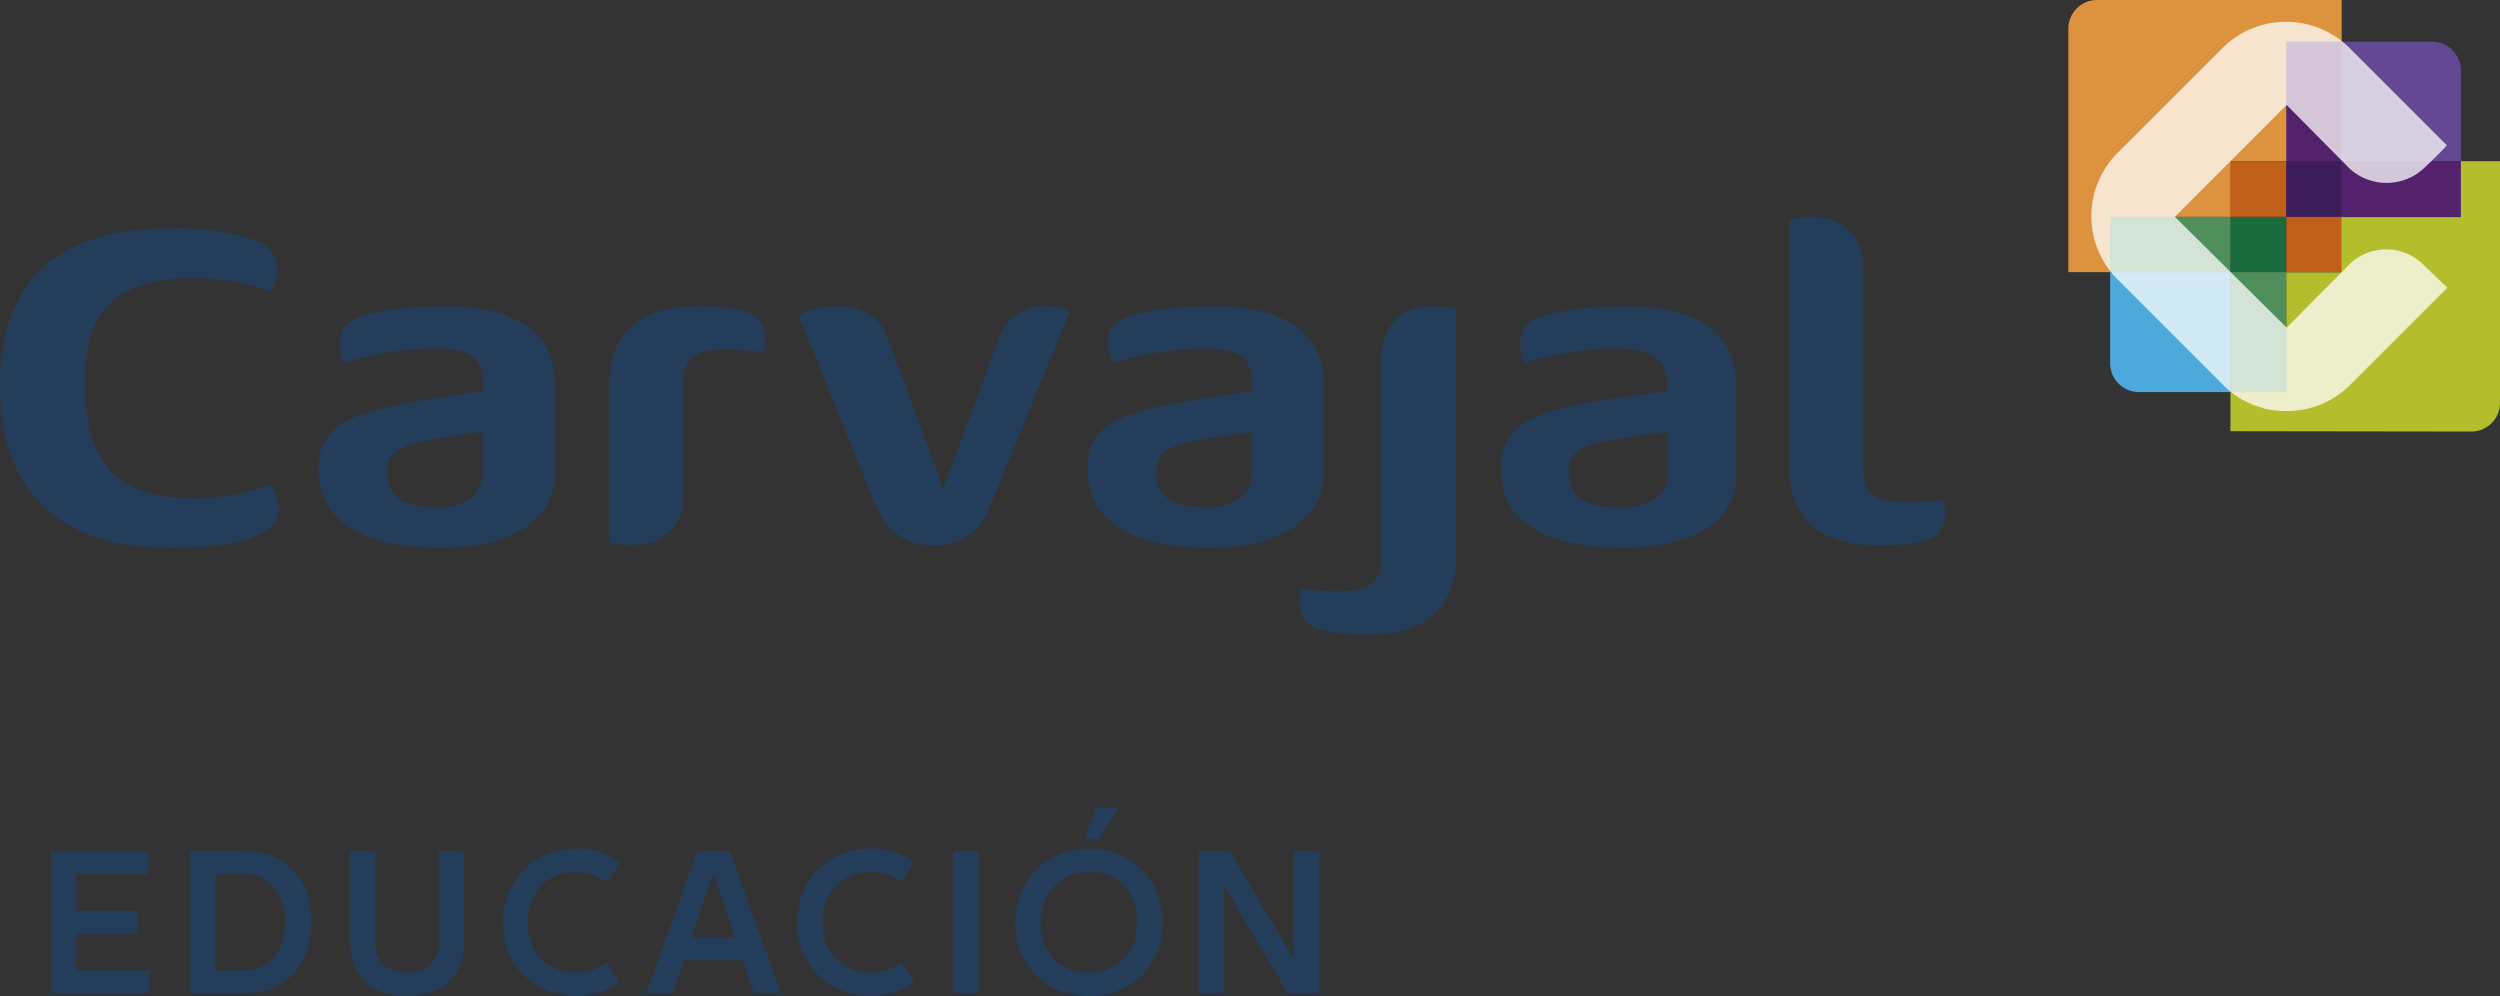 <svg xmlns="http://www.w3.org/2000/svg" viewBox="0 0 223.61 89.09"><rect x="0" y="0" width="223.61" height="89.09" fill="#333333" stroke="none"/><defs><style>.cls-1,.cls-2{fill:#243d5a;}.cls-2{fill-rule:evenodd;}.cls-3{fill:#1a6b3d;}.cls-4{fill:#4da9dc;}.cls-5{fill:#634993;}.cls-6{fill:#508f5c;}.cls-7{fill:#dd923d;}.cls-8{fill:#54216d;}.cls-9{fill:#c05f19;}.cls-10{fill:#3c1c5b;}.cls-11{fill:#b2be2c;}.cls-12{fill:#fff;opacity:0.75;}</style></defs><title>Recurso 13</title><g id="Capa_2" data-name="Capa 2"><g id="Capa_1-2" data-name="Capa 1"><path class="cls-1" d="M4.57,76.14h8.7V78.2H6.83v3.27h5.49v2.06H6.83v3.26h6.56v2.07H4.57Z"/><path class="cls-1" d="M17,76.14h4.64a7.24,7.24,0,0,1,2.64.43,5.35,5.35,0,0,1,1.93,1.26,5.18,5.18,0,0,1,1.2,2,8.33,8.33,0,0,1,.41,2.68,8.14,8.14,0,0,1-.39,2.59,5.36,5.36,0,0,1-1.17,2,5.18,5.18,0,0,1-1.94,1.3,7.13,7.13,0,0,1-2.68.46H17Zm2.26,2.06v8.59h2.6a3.59,3.59,0,0,0,1.54-.32,3.21,3.21,0,0,0,1.14-.89,4.24,4.24,0,0,0,.71-1.35,5.88,5.88,0,0,0,.25-1.73,6,6,0,0,0-.23-1.68,3.72,3.72,0,0,0-.69-1.36,3.3,3.3,0,0,0-1.13-.92,3.61,3.61,0,0,0-1.59-.34Z"/><path class="cls-1" d="M39.24,76.14h2.25v8a6.55,6.55,0,0,1-.3,2,4,4,0,0,1-.93,1.57,4.27,4.27,0,0,1-1.58,1,6.26,6.26,0,0,1-2.28.37,6.18,6.18,0,0,1-2.28-.38,4.1,4.1,0,0,1-1.58-1,4,4,0,0,1-.93-1.57,6.14,6.14,0,0,1-.3-2v-8h2.25v8a2.86,2.86,0,0,0,.75,2.2A3,3,0,0,0,36.4,87a2.55,2.55,0,0,0,2.84-2.89Z"/><path class="cls-1" d="M51.55,87a4.22,4.22,0,0,0,1.5-.25,4.55,4.55,0,0,0,1.21-.67l1.18,1.76a6.42,6.42,0,0,1-1.71.89,6.52,6.52,0,0,1-2.18.35,7,7,0,0,1-2.61-.49,6.16,6.16,0,0,1-2.1-1.35,5.91,5.91,0,0,1-1.39-2.06A6.93,6.93,0,0,1,45,82.5a6.73,6.73,0,0,1,.5-2.63,6.48,6.48,0,0,1,1.37-2.09,6,6,0,0,1,2.07-1.37,6.8,6.8,0,0,1,2.6-.49,6,6,0,0,1,3.9,1.24l-1.18,1.76A4.38,4.38,0,0,0,53,78.24,4.24,4.24,0,0,0,51.49,78a4.58,4.58,0,0,0-1.7.3,3.94,3.94,0,0,0-1.36.9,4.15,4.15,0,0,0-.9,1.43,5.46,5.46,0,0,0,0,3.74,4.22,4.22,0,0,0,.91,1.43,4,4,0,0,0,1.38.9A4.51,4.51,0,0,0,51.55,87Z"/><path class="cls-1" d="M69.86,88.86h-2.4l-1-3H61.21l-1,3H57.8l4.57-12.72h2.92Zm-8-5h3.89l-1.94-5.8Z"/><path class="cls-1" d="M77.92,87a4.22,4.22,0,0,0,1.5-.25,4.71,4.71,0,0,0,1.21-.67l1.18,1.76a6.27,6.27,0,0,1-1.71.89,6.56,6.56,0,0,1-2.18.35,7.14,7.14,0,0,1-2.62-.49,6.12,6.12,0,0,1-2.09-1.35,5.91,5.91,0,0,1-1.39-2.06,6.93,6.93,0,0,1-.5-2.69,6.73,6.73,0,0,1,.5-2.63,6.48,6.48,0,0,1,1.37-2.09,5.94,5.94,0,0,1,2.08-1.37,6.71,6.71,0,0,1,2.59-.49,6.43,6.43,0,0,1,2.21.33,6.14,6.14,0,0,1,1.69.91l-1.18,1.76a4.38,4.38,0,0,0-1.17-.68A4.24,4.24,0,0,0,77.86,78a4.61,4.61,0,0,0-1.7.3,3.85,3.85,0,0,0-1.36.9,4.33,4.33,0,0,0-.91,1.43,5.62,5.62,0,0,0,0,3.74,4.4,4.4,0,0,0,.92,1.43,4,4,0,0,0,1.38.9A4.47,4.47,0,0,0,77.92,87Z"/><path class="cls-1" d="M85.27,76.14h2.26V88.86H85.27Z"/><path class="cls-1" d="M90.81,82.52a6.77,6.77,0,0,1,.51-2.65,6.12,6.12,0,0,1,1.37-2.1,6.34,6.34,0,0,1,2.1-1.36,6.78,6.78,0,0,1,2.61-.49,6.85,6.85,0,0,1,2.61.49,6.3,6.3,0,0,1,2.09,1.36,6.1,6.1,0,0,1,1.38,2.08,7,7,0,0,1,.5,2.65,7.12,7.12,0,0,1-.5,2.69,6,6,0,0,1-1.38,2.06A6.12,6.12,0,0,1,100,88.6a7,7,0,0,1-2.61.49,7,7,0,0,1-2.61-.48,5.92,5.92,0,0,1-3.47-3.41A6.88,6.88,0,0,1,90.81,82.52Zm2.26,0a5,5,0,0,0,.31,1.8,4.29,4.29,0,0,0,.88,1.44,3.77,3.77,0,0,0,1.35.92A4.68,4.68,0,0,0,97.4,87a4.45,4.45,0,0,0,1.78-.34,3.86,3.86,0,0,0,1.36-.94,4,4,0,0,0,.87-1.42,5.06,5.06,0,0,0,.31-1.81,4.93,4.93,0,0,0-.31-1.8,3.9,3.9,0,0,0-.87-1.43,4,4,0,0,0-1.36-1A4.63,4.63,0,0,0,97.4,78a4.68,4.68,0,0,0-1.79.32,4,4,0,0,0-1.35,1,4.15,4.15,0,0,0-.88,1.43A5.12,5.12,0,0,0,93.07,82.52ZM98,72.27h2.07l-1.78,2.78H97Z"/><path class="cls-1" d="M109.46,79.19l0,1.22v8.45h-2.25V76.14H110l5.74,9.67,0-1.16V76.14h2.26V88.86H115.2Z"/><path class="cls-1" d="M14.59,44.38a20.25,20.25,0,0,0,9.63-1c.62,1.11,1.56,3-.74,4.27-1.58.86-4,1.34-8.38,1.34C6.21,49,.05,44.81,0,34.6,0,24.16,6.21,20.44,15.1,20.44a21.74,21.74,0,0,1,7.83,1.09c2.3.87,2.12,3.12,1.29,4.52a20.25,20.25,0,0,0-9.63-1c-5.32.87-7,3.94-7,9.12C7.57,39.69,9.27,43.5,14.59,44.38Z"/><path class="cls-2" d="M39.22,45.4c2.93,0,3.94-1.68,3.94-3V38.64s-3.4.4-5.74.94c-2.11.48-2.77,1.14-2.77,2.8C34.65,44.3,35.89,45.4,39.22,45.4Zm.53-18c5.56,0,9.87,1.83,9.87,6.94v8.22C49.62,46.2,46.1,49,39.49,49s-11-2.14-11-7c0-4.26,3.13-5.3,11.73-6.57l3-.44c0-2.64-.34-3.83-4.65-3.83a29,29,0,0,0-7.79,1.29c-.65-1.43-.45-3.15.55-3.71S34.74,27.41,39.75,27.41Z"/><path class="cls-2" d="M67,28c1.18.44,1.7,1.67,1.26,3.5A27.74,27.74,0,0,0,65,31.26c-3.2,0-3.9.95-3.91,3.46v9.8a4.11,4.11,0,0,1-4.36,4.21,8.7,8.7,0,0,1-2.23-.18V34.4c0-4.77,2.95-7,7.79-7A14,14,0,0,1,67,28Z"/><path class="cls-2" d="M93.91,27.41a3.68,3.68,0,0,1,1.78.45L88.5,45.4a5,5,0,0,1-4.74,3.36,5.26,5.26,0,0,1-5.35-3.36l-7-17.19a7,7,0,0,1,3.44-.8c2.52,0,4,1.25,4.52,2.75l5,13.53,4.86-13.07A4.34,4.34,0,0,1,93.91,27.41Z"/><path class="cls-2" d="M117.66,56.17c-1.18-.44-1.7-1.67-1.26-3.5a26.56,26.56,0,0,0,3.32.22c3.19,0,3.9-1,3.9-3.47V31.63A4.12,4.12,0,0,1,128,27.41a7.86,7.86,0,0,1,2.23.2V49.75c0,4.76-2.94,7-7.79,7A13.73,13.73,0,0,1,117.66,56.17Z"/><path class="cls-2" d="M145,45.4c3.33,0,4.15-1.68,4.16-3V38.64s-3.74.4-6.09.94c-2.11.48-2.76,1.14-2.76,2.8C140.33,44.39,141.69,45.4,145,45.4Zm.41-18c5.55,0,9.87,1.83,9.87,6.94v8.36c0,3.63-3.52,6.3-10.13,6.3s-10.9-2.14-10.9-7c0-4.26,3-5.42,11.61-6.57l3.29-.44c-.06-2.63-.67-3.83-5-3.83a29.11,29.11,0,0,0-7.8,1.29c-.65-1.43-.44-3.15.56-3.71S140.42,27.41,145.43,27.41Z"/><path class="cls-2" d="M172.57,48.22a14,14,0,0,1-4.76.54c-4.84,0-7.79-2.21-7.79-7V19.65a8.26,8.26,0,0,1,2.23-.19,4.12,4.12,0,0,1,4.36,4.21V41.46c0,2.51.7,3.47,3.9,3.47a26.3,26.3,0,0,0,3.31-.22C174.26,46.54,173.74,47.78,172.57,48.22Z"/><path class="cls-2" d="M108,45.4c2.93,0,3.94-1.68,3.94-3V38.64s-3.4.4-5.74.94c-2.11.48-2.77,1.14-2.77,2.8C103.42,44.3,104.65,45.4,108,45.4Zm.53-18c5.56,0,9.87,1.83,9.87,6.94v8.1c0,3.63-3.52,6.56-10.13,6.56s-11-2.14-11-7c0-4.26,3.14-5.3,11.74-6.57l3-.44c0-2.64-.35-3.83-4.65-3.83a29,29,0,0,0-7.79,1.29C98.84,31,99,29.3,100,28.74S103.51,27.41,108.52,27.41Z"/><rect class="cls-3" x="199.49" y="19.4" width="5.01" height="4.95"/><path class="cls-4" d="M188.74,32.49a2.58,2.58,0,0,0,2.57,2.58h8.18V24.34H188.74Z"/><path class="cls-5" d="M209.41,3.73V14.42h10.7V6.3a2.58,2.58,0,0,0-2.58-2.57Z"/><rect class="cls-6" x="199.49" y="24.34" width="5.01" height="10.73"/><path class="cls-7" d="M185,24.34h3.79V19.4h10.75v-5h5V3.73h4.91V0h-21.9A2.57,2.57,0,0,0,185,2.57Z"/><rect class="cls-8" x="204.5" y="3.73" width="4.91" height="10.7"/><rect class="cls-8" x="209.41" y="14.42" width="10.7" height="4.97"/><rect class="cls-9" x="199.49" y="14.42" width="5.01" height="4.97"/><polygon class="cls-10" points="204.5 14.42 204.5 19.4 204.5 19.4 209.41 19.4 209.41 14.42 204.5 14.42"/><polygon class="cls-9" points="204.5 19.4 204.5 24.34 204.5 24.34 209.41 24.34 209.41 19.4 204.5 19.4"/><rect class="cls-6" x="188.74" y="19.4" width="10.75" height="4.95"/><path class="cls-11" d="M221,38.6A2.57,2.57,0,0,0,223.61,36V14.42h-3.5v5h-10.7v4.94H204.5V35.07h-5v3.5Z"/><path class="cls-12" d="M216.93,23.85a4.74,4.74,0,0,0-7,0l-5.4,5.46-10-9.92,10-10,5.66,5.72a4.91,4.91,0,0,0,6.55,0c1.64-1.54,2.12-2.11,2.12-2.11l-8.71-8.71a8.06,8.06,0,0,0-11.36,0l-9.41,9.41a8,8,0,0,0,0,11.27l9.46,9.46a7.91,7.91,0,0,0,5.68,2.34,8,8,0,0,0,5.68-2.34l8.7-8.7Z"/></g></g></svg>